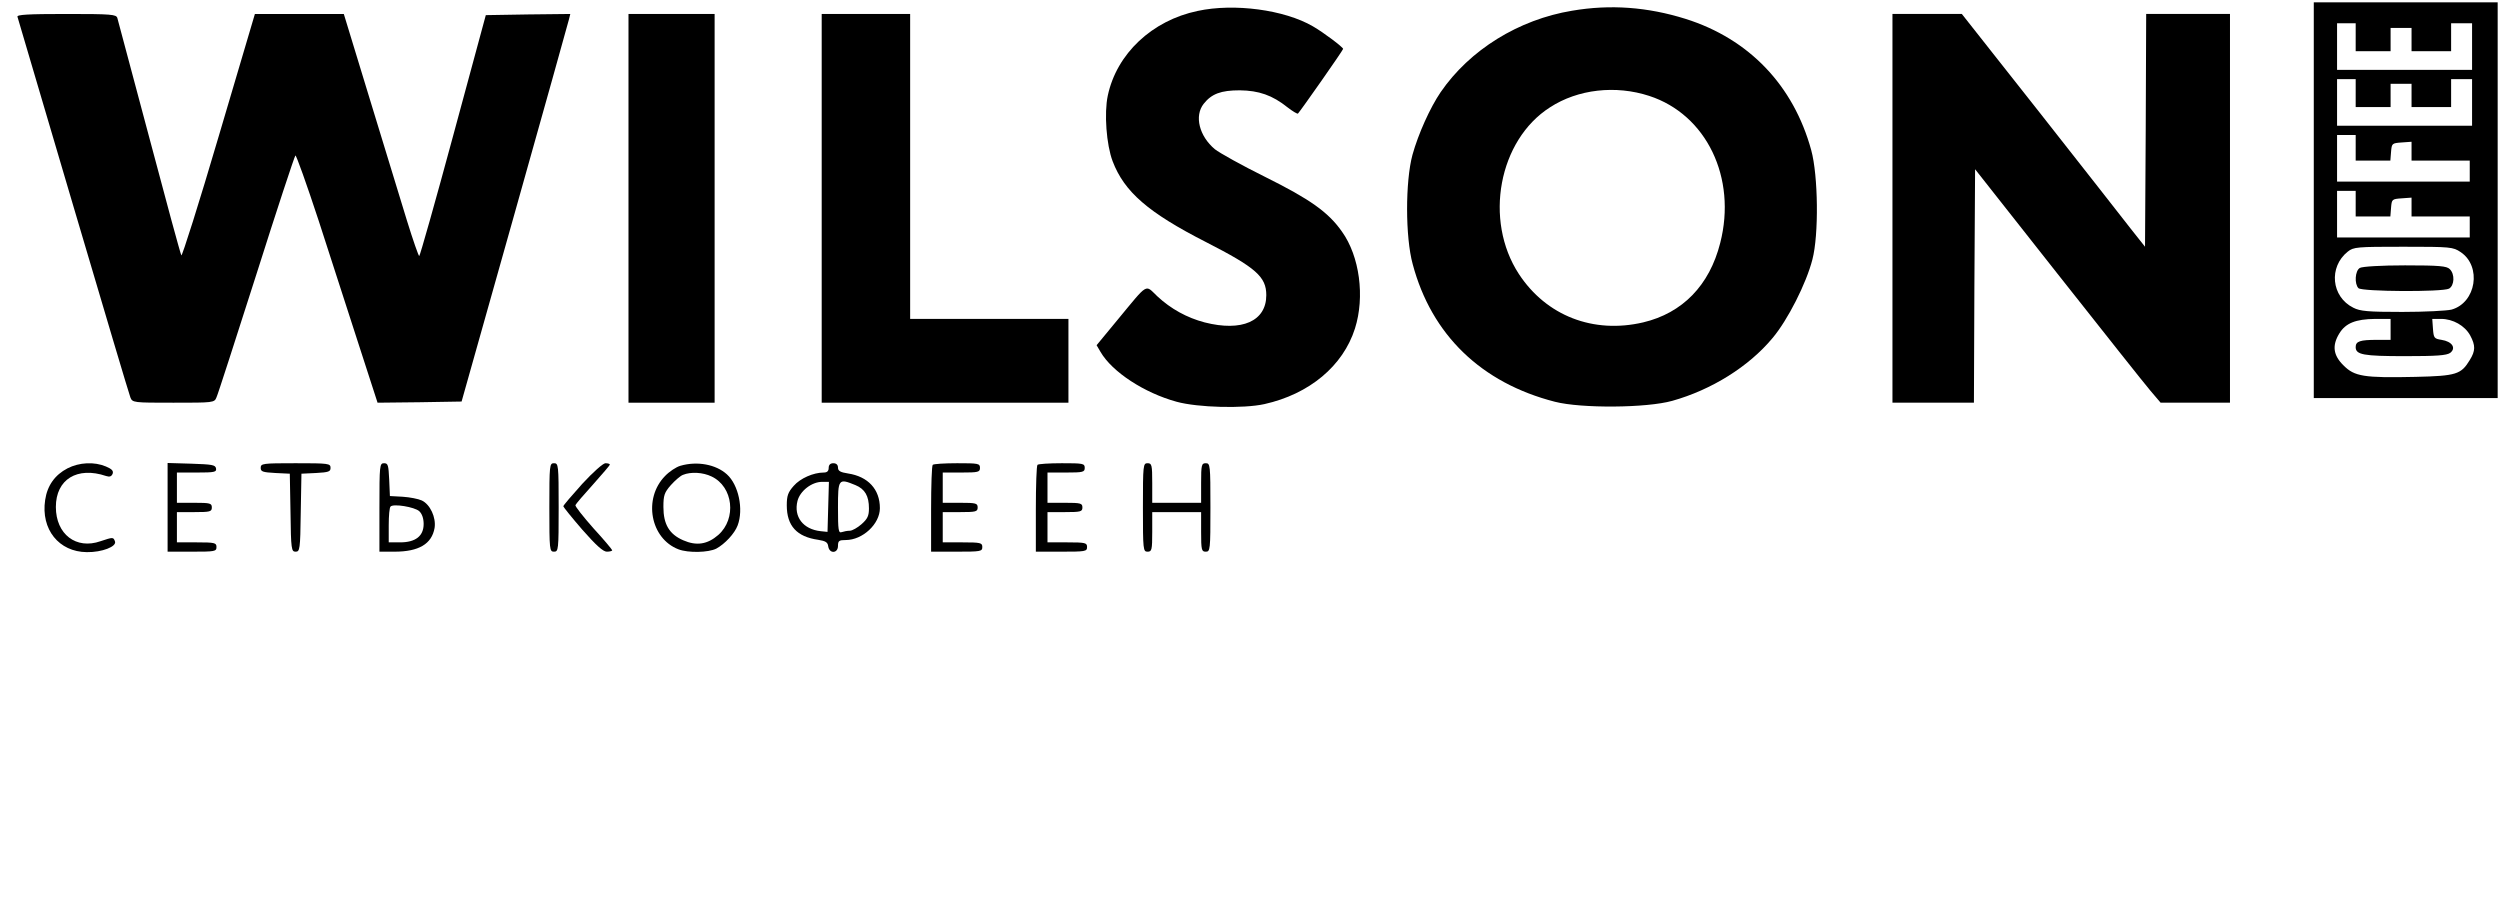 <?xml version="1.0" standalone="no"?>
<!DOCTYPE svg PUBLIC "-//W3C//DTD SVG 20010904//EN"
 "http://www.w3.org/TR/2001/REC-SVG-20010904/DTD/svg10.dtd">
<svg version="1.0" xmlns="http://www.w3.org/2000/svg"
 width="1074pt" height="395pt" viewBox="0 0 1074 395"
 preserveAspectRatio="xMidYMid meet">

<g transform="translate(0,395) scale(0.1,-0.1)"
fill="#000000" stroke="none">
<path d="M9940 3090 l0 -850 395 0 395 0 0 850 0 850 -395 0 -395 0 0 -850z
m180 700 l0 -60 75 0 75 0 0 50 0 50 45 0 45 0 0 -50 0 -50 85 0 85 0 0 60 0
60 45 0 45 0 0 -100 0 -100 -290 0 -290 0 0 100 0 100 40 0 40 0 0 -60z m0
-240 l0 -60 75 0 75 0 0 50 0 50 45 0 45 0 0 -50 0 -50 85 0 85 0 0 60 0 60
45 0 45 0 0 -100 0 -100 -290 0 -290 0 0 100 0 100 40 0 40 0 0 -60z m0 -235
l0 -55 74 0 75 0 3 38 c3 36 4 37 46 40 l42 3 0 -40 0 -41 125 0 125 0 0 -45
0 -45 -285 0 -285 0 0 100 0 100 40 0 40 0 0 -55z m0 -240 l0 -55 74 0 75 0 3
38 c3 36 4 37 46 40 l42 3 0 -40 0 -41 125 0 125 0 0 -45 0 -45 -285 0 -285 0
0 100 0 100 40 0 40 0 0 -55z m451 -208 c91 -61 67 -217 -39 -247 -20 -5 -116
-10 -212 -10 -147 0 -181 3 -210 18 -95 47 -107 175 -24 241 25 20 39 21 239
21 204 0 213 -1 246 -23z m-301 -332 l0 -45 -59 0 c-72 0 -91 -6 -91 -31 0
-33 33 -39 212 -39 136 0 178 3 194 14 27 21 8 49 -37 56 -32 5 -34 8 -37 48
l-3 42 38 0 c51 0 102 -29 125 -71 23 -43 23 -66 -2 -106 -37 -61 -57 -68
-233 -72 -223 -5 -262 2 -309 49 -45 44 -50 86 -18 138 27 44 70 61 153 62
l67 0 0 -45z"/>
<path d="M10138 2799 c-21 -12 -24 -69 -6 -87 15 -15 360 -17 389 -2 23 13 26
62 3 84 -13 13 -45 16 -192 16 -102 0 -184 -5 -194 -11z"/>
<path d="M5145 3903 c-196 -41 -348 -184 -386 -364 -16 -75 -6 -211 21 -282
50 -131 152 -220 401 -347 215 -110 259 -149 259 -228 0 -112 -105 -158 -265
-117 -76 20 -145 58 -203 112 -54 51 -36 62 -171 -101 l-90 -109 17 -29 c50
-86 188 -176 327 -214 91 -25 287 -30 377 -10 193 43 338 164 389 325 43 136
20 310 -56 416 -59 84 -137 139 -330 235 -99 49 -196 103 -216 119 -67 56 -89
143 -48 195 34 43 74 58 155 58 82 -1 140 -21 205 -73 22 -17 42 -29 45 -27
12 13 194 272 194 278 0 7 -83 70 -130 97 -122 71 -338 100 -495 66z"/>
<path d="M6754 3904 c-230 -38 -440 -168 -565 -350 -45 -66 -96 -179 -121
-269 -31 -114 -31 -354 1 -470 81 -304 295 -510 611 -591 113 -29 394 -27 504
4 168 47 329 147 431 270 65 77 145 235 171 337 28 106 25 361 -5 470 -76 278
-267 478 -540 564 -163 51 -323 63 -487 35z m331 -366 c246 -80 377 -352 305
-632 -46 -182 -162 -301 -331 -341 -214 -50 -416 28 -534 208 -151 231 -87
575 134 716 120 78 282 96 426 49z"/>
<path d="M75 3878 c2 -7 110 -373 240 -813 130 -440 240 -810 245 -822 9 -23
13 -23 185 -23 172 0 176 0 185 23 6 12 82 249 171 527 88 278 164 508 168
512 3 4 48 -122 100 -280 51 -158 129 -398 173 -535 l80 -247 181 2 180 3 228
809 c125 444 230 819 233 832 l6 24 -181 -2 -182 -3 -140 -517 c-77 -285 -143
-518 -146 -518 -3 0 -27 69 -53 153 -25 83 -97 317 -159 520 l-112 367 -191 0
-191 0 -155 -524 c-85 -289 -158 -519 -161 -513 -4 7 -66 235 -138 507 -73
272 -134 503 -137 513 -5 15 -24 17 -219 17 -167 0 -213 -3 -210 -12z"/>
<path d="M2700 3055 l0 -835 185 0 185 0 0 835 0 835 -185 0 -185 0 0 -835z"/>
<path d="M3530 3055 l0 -835 530 0 530 0 0 180 0 180 -340 0 -340 0 0 655 0
655 -190 0 -190 0 0 -835z"/>
<path d="M8130 3055 l0 -835 175 0 175 0 2 502 3 501 354 -449 c195 -247 374
-473 398 -501 l45 -53 149 0 149 0 0 835 0 835 -180 0 -180 0 -2 -500 -3 -500
-61 77 c-33 43 -210 268 -393 501 l-333 422 -149 0 -149 0 0 -835z"/>
<path d="M290 1938 c-54 -28 -87 -74 -96 -136 -19 -126 59 -223 179 -224 65
-1 129 24 121 46 -7 19 -8 19 -62 1 -105 -37 -192 30 -192 147 0 119 92 175
216 133 15 -5 23 -2 28 10 4 12 -3 20 -29 31 -50 21 -114 18 -165 -8z"/>
<path d="M720 1770 l0 -190 105 0 c98 0 105 1 105 20 0 18 -7 20 -85 20 l-85
0 0 65 0 65 75 0 c68 0 75 2 75 20 0 18 -7 20 -75 20 l-75 0 0 65 0 65 86 0
c76 0 85 2 82 18 -3 15 -17 17 -106 20 l-102 3 0 -191z"/>
<path d="M1120 1940 c0 -16 8 -19 63 -22 l62 -3 3 -167 c2 -159 4 -168 22
-168 18 0 20 9 22 168 l3 167 63 3 c54 3 62 6 62 22 0 19 -8 20 -150 20 -142
0 -150 -1 -150 -20z"/>
<path d="M1630 1770 l0 -190 65 0 c104 0 160 33 172 102 7 45 -19 101 -55 118
-15 7 -52 14 -82 16 l-55 3 -3 70 c-3 63 -5 71 -22 71 -19 0 -20 -8 -20 -190z
m171 -16 c12 -11 19 -31 19 -55 0 -52 -35 -79 -101 -79 l-49 0 0 73 c0 41 3
77 8 81 12 13 103 -2 123 -20z"/>
<path d="M2360 1770 c0 -183 1 -190 20 -190 19 0 20 7 20 190 0 183 -1 190
-20 190 -19 0 -20 -7 -20 -190z"/>
<path d="M2501 1871 c-44 -49 -81 -92 -81 -96 0 -3 37 -49 82 -101 59 -67 89
-94 105 -94 13 0 23 3 23 6 0 3 -36 46 -81 95 -44 50 -79 94 -77 99 2 5 36 45
76 89 39 44 72 82 72 85 0 3 -8 6 -19 6 -10 0 -53 -38 -100 -89z"/>
<path d="M2923 1949 c-18 -5 -48 -25 -66 -44 -95 -97 -63 -269 58 -315 42 -16
128 -14 162 3 37 20 79 65 92 100 26 69 4 174 -46 219 -47 43 -128 58 -200 37z
m134 -46 c93 -44 108 -181 29 -251 -47 -41 -94 -48 -151 -23 -60 26 -85 69
-85 143 0 50 4 62 32 94 18 20 41 40 52 44 34 14 86 11 123 -7z"/>
<path d="M3560 1940 c0 -14 -7 -20 -21 -20 -45 0 -101 -25 -129 -57 -25 -28
-30 -43 -30 -84 0 -88 43 -135 135 -148 32 -5 41 -11 43 -28 5 -33 42 -31 42
2 0 22 5 25 33 25 73 0 147 69 147 137 0 81 -51 136 -137 149 -33 5 -43 11
-43 25 0 12 -7 19 -20 19 -13 0 -20 -7 -20 -20z m-2 -167 l-3 -108 -29 3 c-76
8 -117 62 -100 130 11 43 61 82 106 82 l29 0 -3 -107z m117 93 c41 -17 58 -47
58 -100 0 -32 -6 -45 -32 -68 -17 -15 -40 -28 -50 -28 -11 0 -26 -3 -35 -6
-14 -5 -16 8 -16 105 0 124 2 127 75 97z"/>
<path d="M4007 1953 c-4 -3 -7 -89 -7 -190 l0 -183 110 0 c103 0 110 1 110 20
0 18 -7 20 -85 20 l-85 0 0 65 0 65 75 0 c68 0 75 2 75 20 0 18 -7 20 -75 20
l-75 0 0 65 0 65 80 0 c73 0 80 2 80 20 0 19 -7 20 -98 20 -54 0 -102 -3 -105
-7z"/>
<path d="M4457 1953 c-4 -3 -7 -89 -7 -190 l0 -183 110 0 c103 0 110 1 110 20
0 18 -7 20 -85 20 l-85 0 0 65 0 65 75 0 c68 0 75 2 75 20 0 18 -7 20 -75 20
l-75 0 0 65 0 65 80 0 c73 0 80 2 80 20 0 19 -7 20 -98 20 -54 0 -102 -3 -105
-7z"/>
<path d="M4910 1770 c0 -183 1 -190 20 -190 18 0 20 7 20 85 l0 85 105 0 105
0 0 -85 c0 -78 2 -85 20 -85 19 0 20 7 20 190 0 183 -1 190 -20 190 -18 0 -20
-7 -20 -85 l0 -85 -105 0 -105 0 0 85 c0 78 -2 85 -20 85 -19 0 -20 -7 -20
-190z"/>
</g>
</svg>
